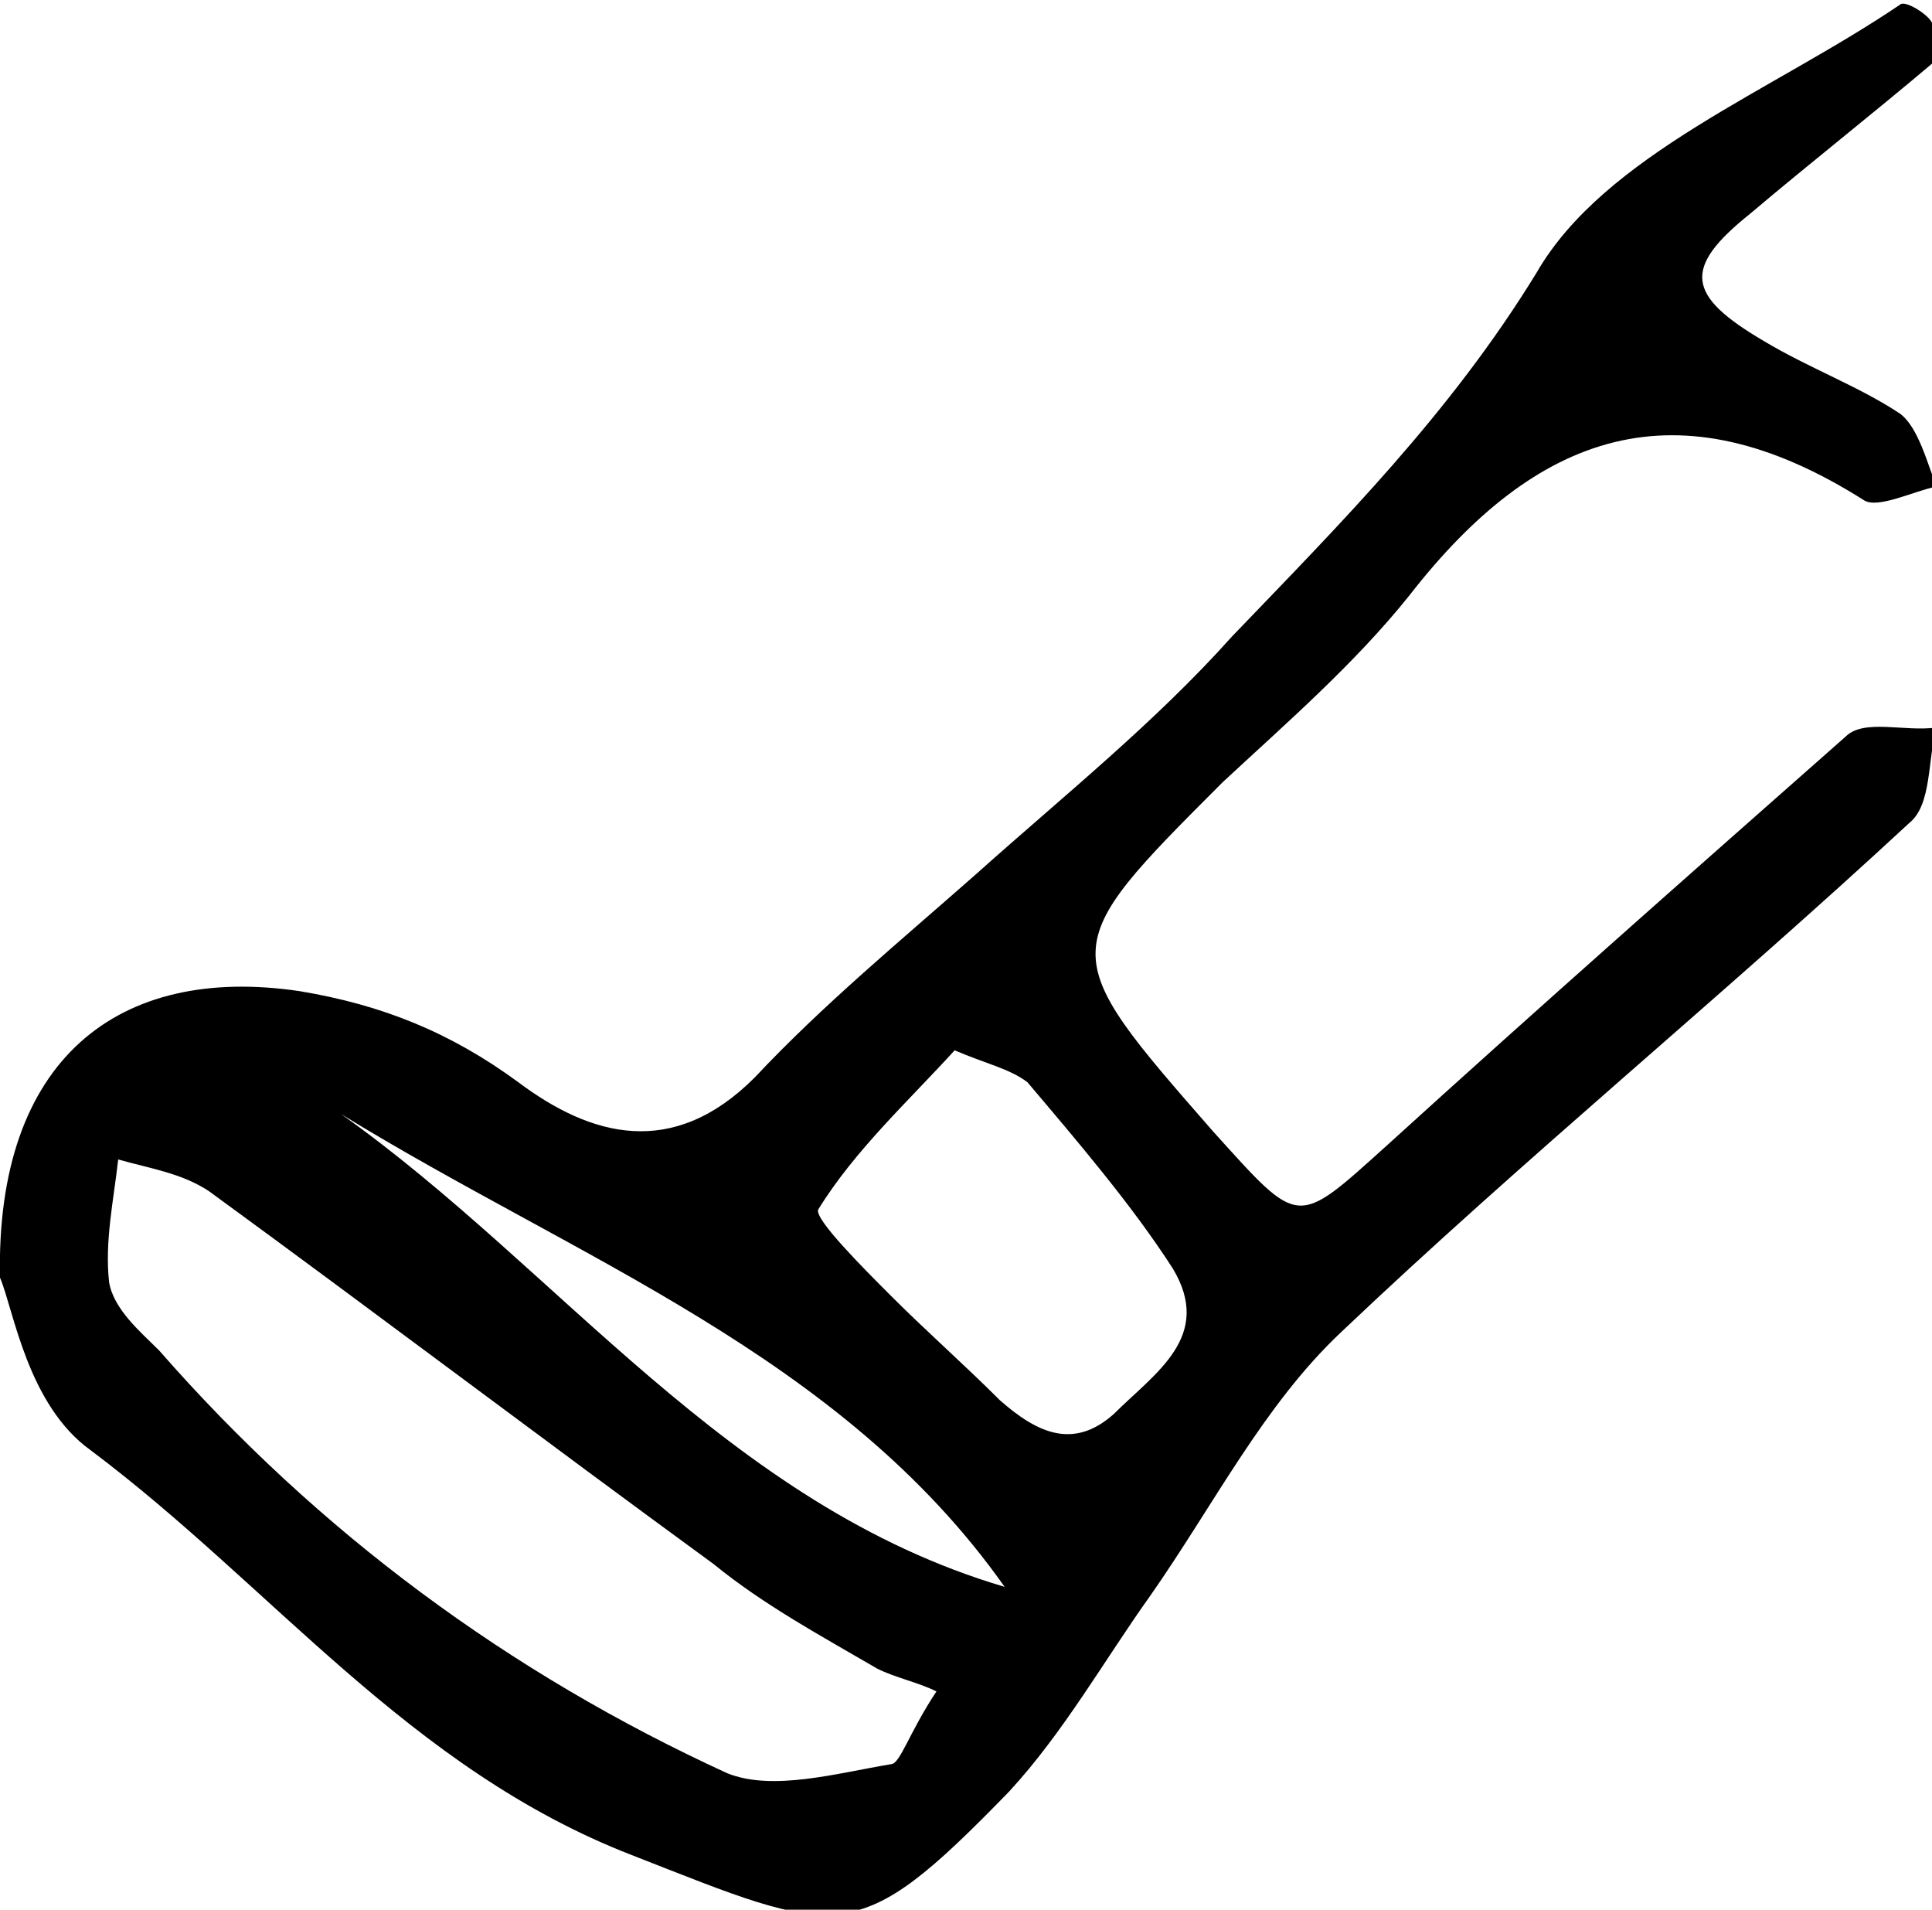 <?xml version="1.0" encoding="utf-8"?>
<!-- Generator: Adobe Illustrator 18.0.0, SVG Export Plug-In . SVG Version: 6.00 Build 0)  -->
<!DOCTYPE svg PUBLIC "-//W3C//DTD SVG 1.1//EN" "http://www.w3.org/Graphics/SVG/1.1/DTD/svg11.dtd">
<svg version="1.1" id="Layer_1" xmlns="http://www.w3.org/2000/svg" xmlns:xlink="http://www.w3.org/1999/xlink" x="0px" y="0px"
	 viewBox="0 0 42.5 42" enable-background="new 0 0 42.5 42" xml:space="preserve">
<path d="M0,28.1c-0.1-4.8,2.6-6.9,6.6-6.3c1.8,0.3,3.3,0.9,4.8,2c1.6,1.2,3.4,1.7,5.2-0.1c1.5-1.6,3.2-3,4.9-4.5
	c1.9-1.7,3.9-3.3,5.6-5.2c2.4-2.5,4.8-4.9,6.7-8c1.5-2.6,5.2-4,8-5.9c0.1-0.1,0.6,0.2,0.7,0.4c0.1,0.2,0.2,0.7,0,0.9
	c-1.3,1.1-2.7,2.2-4,3.3c-1.5,1.2-1.4,1.8,0.3,2.8c1,0.6,2.1,1,3,1.6c0.4,0.3,0.6,1.1,0.8,1.6c-0.5,0.1-1.3,0.5-1.6,0.3
	c-4.1-2.6-7.2-1.5-10,2.1c-1.2,1.5-2.7,2.8-4.1,4.1c-3.7,3.7-3.7,3.7-0.2,7.7c1.9,2.1,1.8,2.1,3.8,0.3c3.3-3,6.7-6,10.1-9
	c0.4-0.4,1.3-0.1,2-0.2c-0.2,0.7-0.1,1.7-0.6,2.1c-4.1,3.8-8.5,7.4-12.5,11.2c-1.7,1.6-2.8,3.8-4.2,5.8c-1,1.4-1.9,3-3.1,4.3
	c-3.4,3.5-3.7,3.2-8.3,1.4c-4.9-1.9-7.9-5.9-11.9-8.9C0.6,30.9,0.3,28.8,0,28.1z M20.6,37.2c-0.4-0.2-0.9-0.3-1.3-0.5
	c-1.2-0.7-2.5-1.4-3.6-2.3c-3.7-2.7-7.4-5.5-11.1-8.2c-0.6-0.4-1.3-0.5-2-0.7c-0.1,0.9-0.3,1.8-0.2,2.7c0.1,0.6,0.7,1.1,1.1,1.5
	c3.5,4,7.7,7.1,12.5,9.3c1,0.4,2.4,0,3.6-0.2C19.8,38.8,20,38.1,20.6,37.2z M21,23.1c-1,1.1-2.2,2.2-3,3.5c-0.1,0.2,1,1.3,1.6,1.9
	c0.8,0.8,1.6,1.5,2.4,2.3c0.8,0.7,1.6,1.1,2.5,0.3c0.9-0.9,2.2-1.7,1.3-3.2c-0.9-1.4-2.1-2.8-3.2-4.1C22.2,23.5,21.7,23.4,21,23.1z
	 M7.5,24.5c4.8,3.4,8.5,8.6,14.6,10.4C18.5,29.8,12.7,27.7,7.5,24.5z"/>
</svg>
